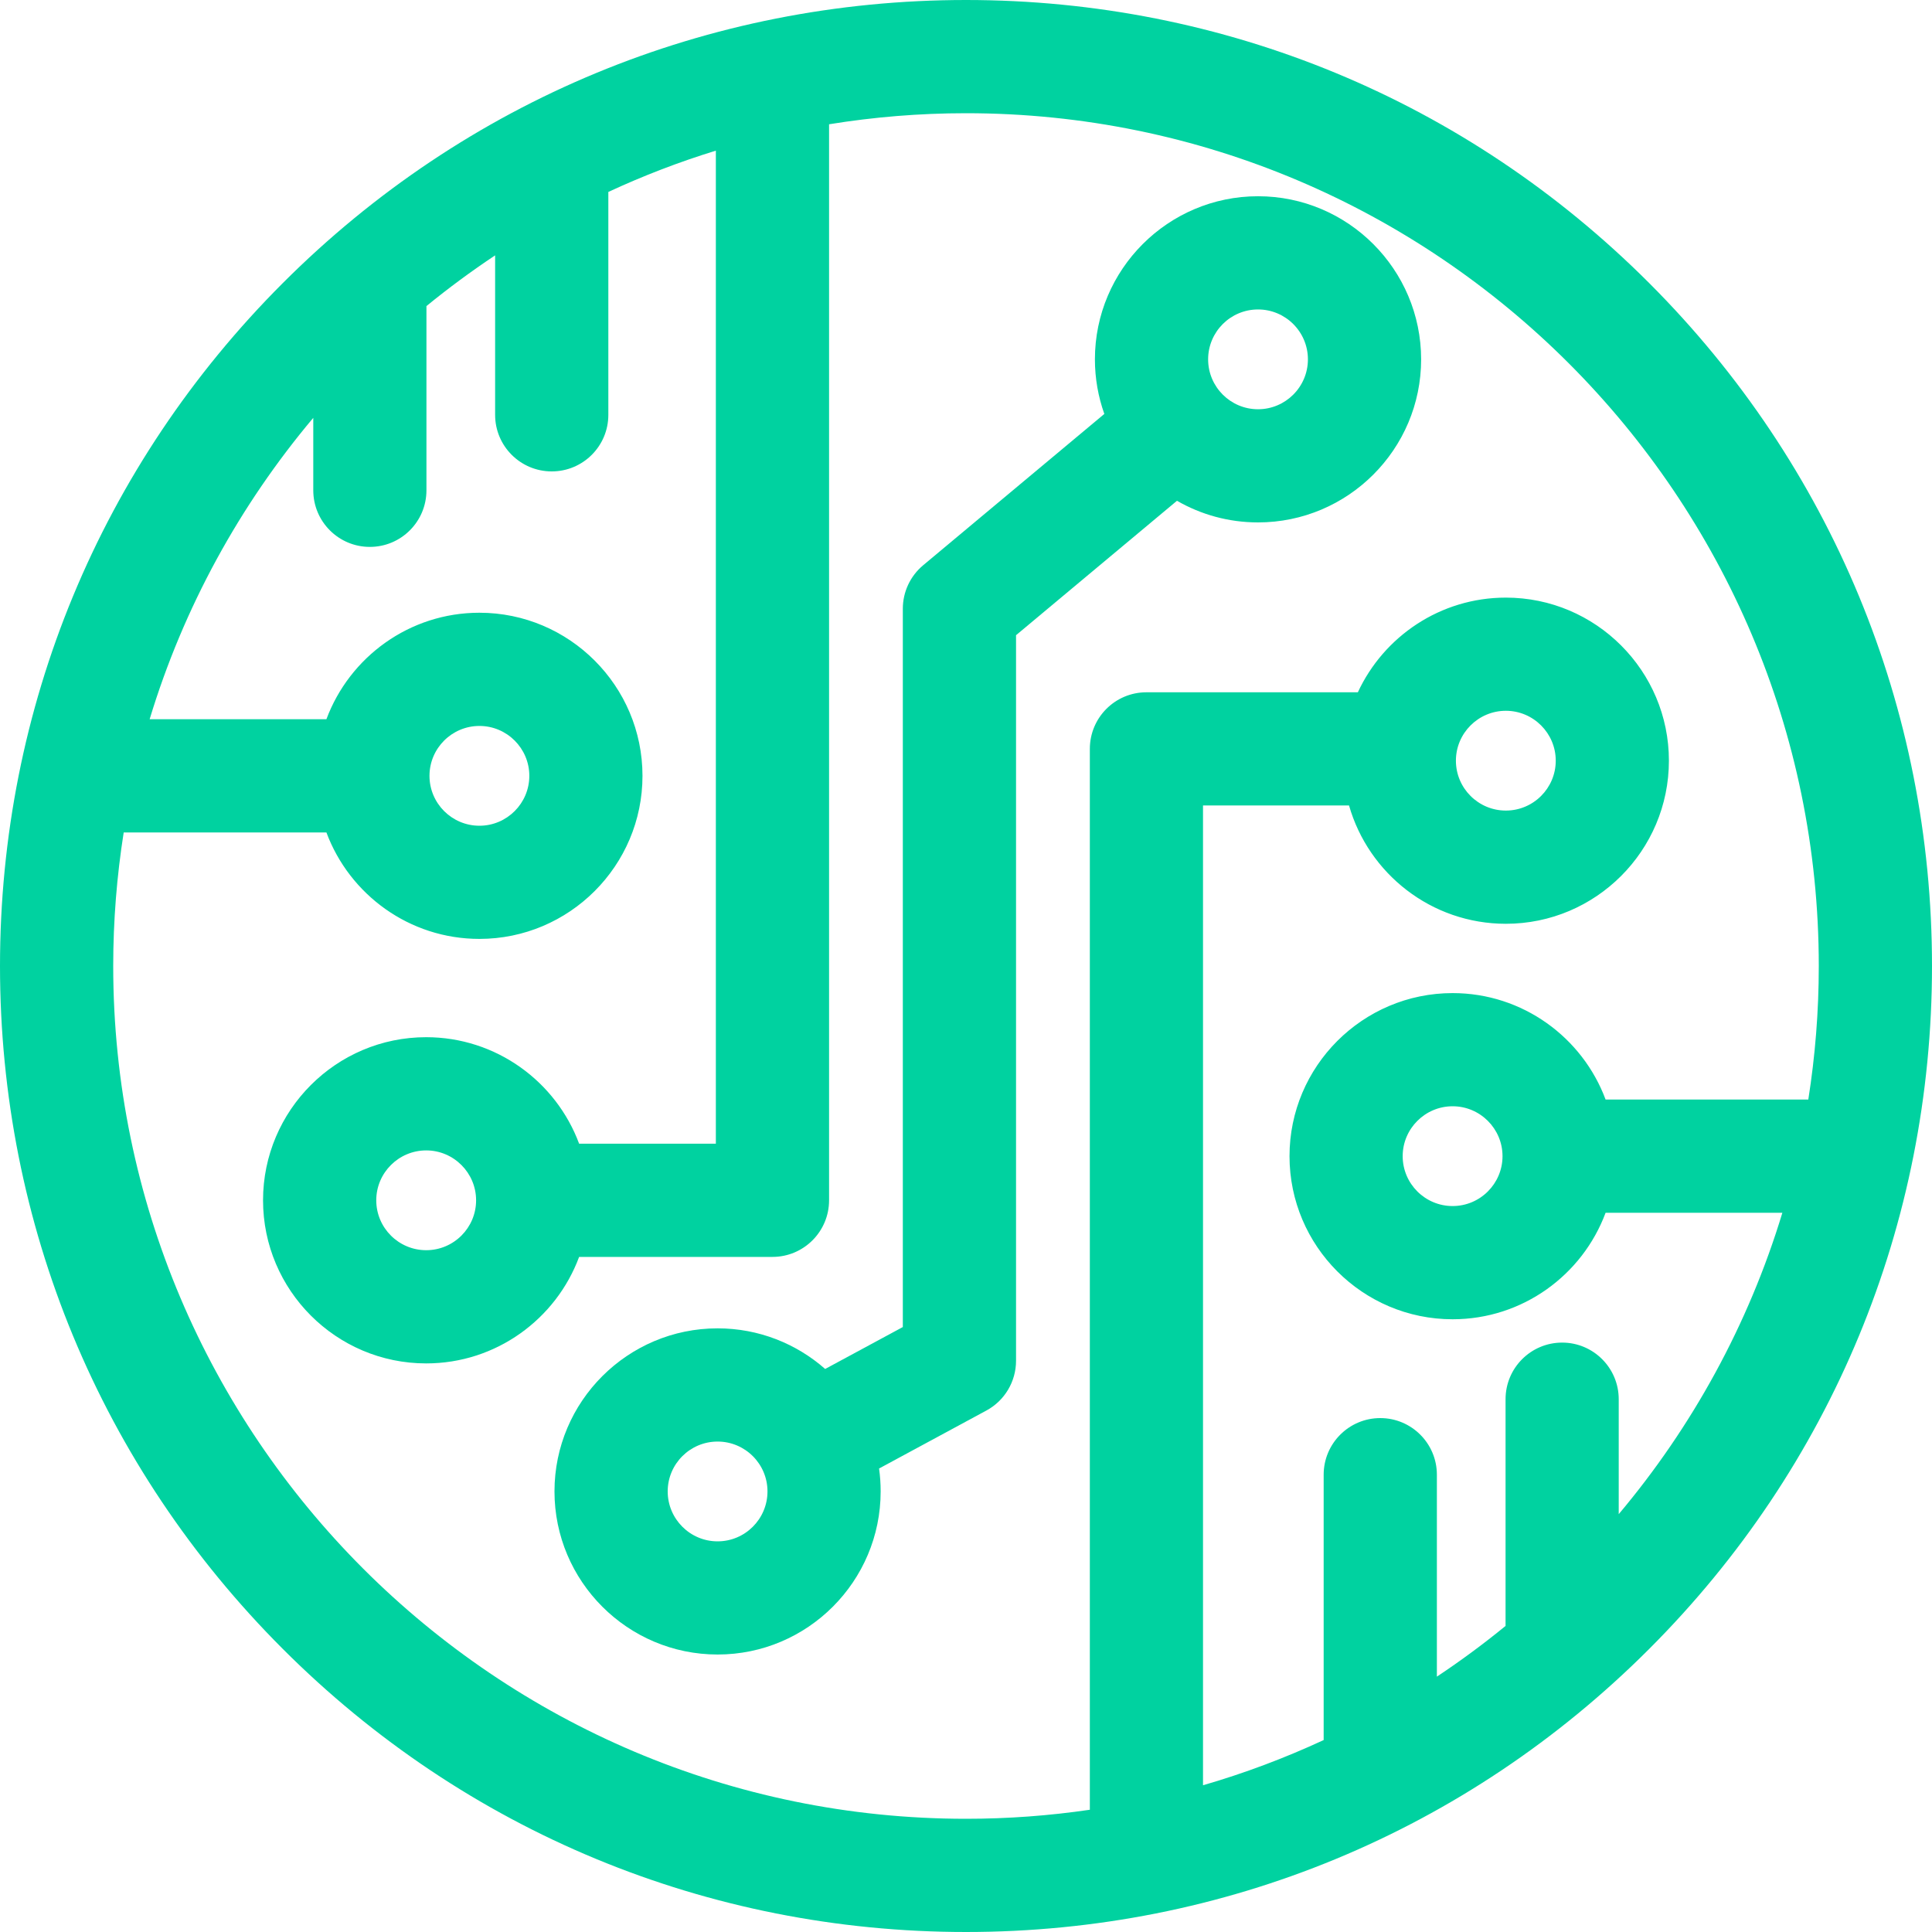 <svg width="40" height="40" viewBox="0 0 40 40" fill="none" xmlns="http://www.w3.org/2000/svg">
<g clip-path="url(#clip0)">
<path d="M34.142 5.858C30.365 2.08 25.342 0 20 0C14.658 0 9.635 2.08 5.858 5.858C2.08 9.635 0 14.658 0 20C0 25.342 2.08 30.365 5.858 34.142C9.635 37.92 14.658 40 20 40C25.342 40 30.365 37.92 34.142 34.142C37.92 30.365 40 25.342 40 20C40 14.658 37.92 9.635 34.142 5.858ZM31.108 23.937C31.108 24.507 30.644 24.97 30.075 24.97C29.505 24.97 29.041 24.507 29.041 23.937C29.041 23.368 29.505 22.904 30.075 22.904C30.644 22.904 31.108 23.368 31.108 23.937ZM8.892 16.063C8.892 15.493 9.356 15.03 9.926 15.03C10.495 15.03 10.959 15.493 10.959 16.063C10.959 16.632 10.495 17.096 9.926 17.096C9.356 17.096 8.892 16.632 8.892 16.063ZM33.514 31.349V28.969C33.514 28.322 32.989 27.797 32.343 27.797C31.695 27.797 31.171 28.322 31.171 28.969V33.663C30.715 34.036 30.241 34.386 29.749 34.713V30.532C29.749 29.885 29.224 29.36 28.577 29.36C27.93 29.36 27.405 29.885 27.405 30.532V36.026C26.603 36.398 25.769 36.712 24.907 36.962V16.676H27.93C28.334 18.089 29.636 19.126 31.177 19.126C33.039 19.126 34.553 17.612 34.553 15.749C34.553 13.888 33.039 12.373 31.177 12.373C29.821 12.373 28.649 13.177 28.113 14.333H23.736C23.088 14.333 22.564 14.857 22.564 15.505V37.469C21.726 37.592 20.871 37.656 20 37.656C10.264 37.656 2.344 29.736 2.344 20C2.344 19.059 2.419 18.136 2.561 17.235H6.758C7.236 18.52 8.475 19.439 9.925 19.439C11.787 19.439 13.302 17.924 13.302 16.063C13.302 14.201 11.787 12.686 9.925 12.686C8.475 12.686 7.236 13.605 6.758 14.891H3.098C3.8 12.575 4.965 10.459 6.486 8.651V10.151C6.486 10.798 7.01 11.323 7.657 11.323C8.305 11.323 8.829 10.798 8.829 10.151V6.337C9.285 5.964 9.76 5.614 10.251 5.287V8.589C10.251 9.236 10.776 9.76 11.423 9.76C12.07 9.76 12.595 9.236 12.595 8.589V3.974C13.312 3.641 14.056 3.354 14.821 3.119V23.679H11.99C11.513 22.393 10.273 21.474 8.823 21.474C6.961 21.474 5.446 22.989 5.446 24.851C5.446 26.713 6.961 28.228 8.823 28.228C10.273 28.228 11.513 27.309 11.99 26.023H15.993C16.64 26.023 17.165 25.498 17.165 24.851V2.573C18.088 2.423 19.035 2.344 20 2.344C29.736 2.344 37.656 10.264 37.656 20C37.656 20.941 37.581 21.864 37.439 22.765H33.242C32.764 21.48 31.525 20.561 30.075 20.561C28.213 20.561 26.698 22.076 26.698 23.937C26.698 25.799 28.213 27.314 30.075 27.314C31.525 27.314 32.764 26.395 33.242 25.109H36.902C36.2 27.425 35.035 29.541 33.514 31.349ZM31.177 14.716C31.746 14.716 32.21 15.18 32.21 15.749C32.21 16.319 31.746 16.782 31.177 16.782C30.607 16.782 30.143 16.319 30.143 15.749C30.143 15.18 30.607 14.716 31.177 14.716ZM9.857 24.851C9.857 25.421 9.393 25.884 8.824 25.884C8.254 25.884 7.79 25.421 7.79 24.851C7.79 24.282 8.254 23.818 8.824 23.818C9.393 23.818 9.857 24.282 9.857 24.851Z" fill="#00D2A0"/>
<path d="M26.046 4.063C24.184 4.063 22.669 5.578 22.669 7.44C22.669 7.836 22.738 8.216 22.864 8.57L19.113 11.703C18.846 11.926 18.692 12.255 18.692 12.603V27.475L17.084 28.343C16.489 27.82 15.71 27.502 14.857 27.502C12.995 27.502 11.48 29.016 11.48 30.878C11.48 32.74 12.995 34.255 14.857 34.255C16.719 34.255 18.233 32.74 18.233 30.878C18.233 30.717 18.222 30.559 18.2 30.404L20.421 29.204C20.8 29 21.036 28.604 21.036 28.173V13.151L24.368 10.368C24.863 10.653 25.435 10.816 26.046 10.816C27.908 10.816 29.423 9.302 29.423 7.44C29.422 5.578 27.908 4.063 26.046 4.063ZM13.824 30.878C13.824 30.309 14.287 29.846 14.857 29.846C15.427 29.846 15.89 30.309 15.89 30.878C15.89 31.448 15.427 31.912 14.857 31.912C14.287 31.912 13.824 31.448 13.824 30.878ZM25.013 7.44C25.013 6.87 25.476 6.407 26.046 6.407C26.616 6.407 27.079 6.87 27.079 7.44C27.079 8.009 26.616 8.473 26.046 8.473C25.476 8.473 25.013 8.009 25.013 7.44Z" fill="#00D2A0"/>
</g>
<defs>
<clipPath id="clip0">
<rect width="40" height="40" fill="white"/>
</clipPath>
</defs>
</svg>
